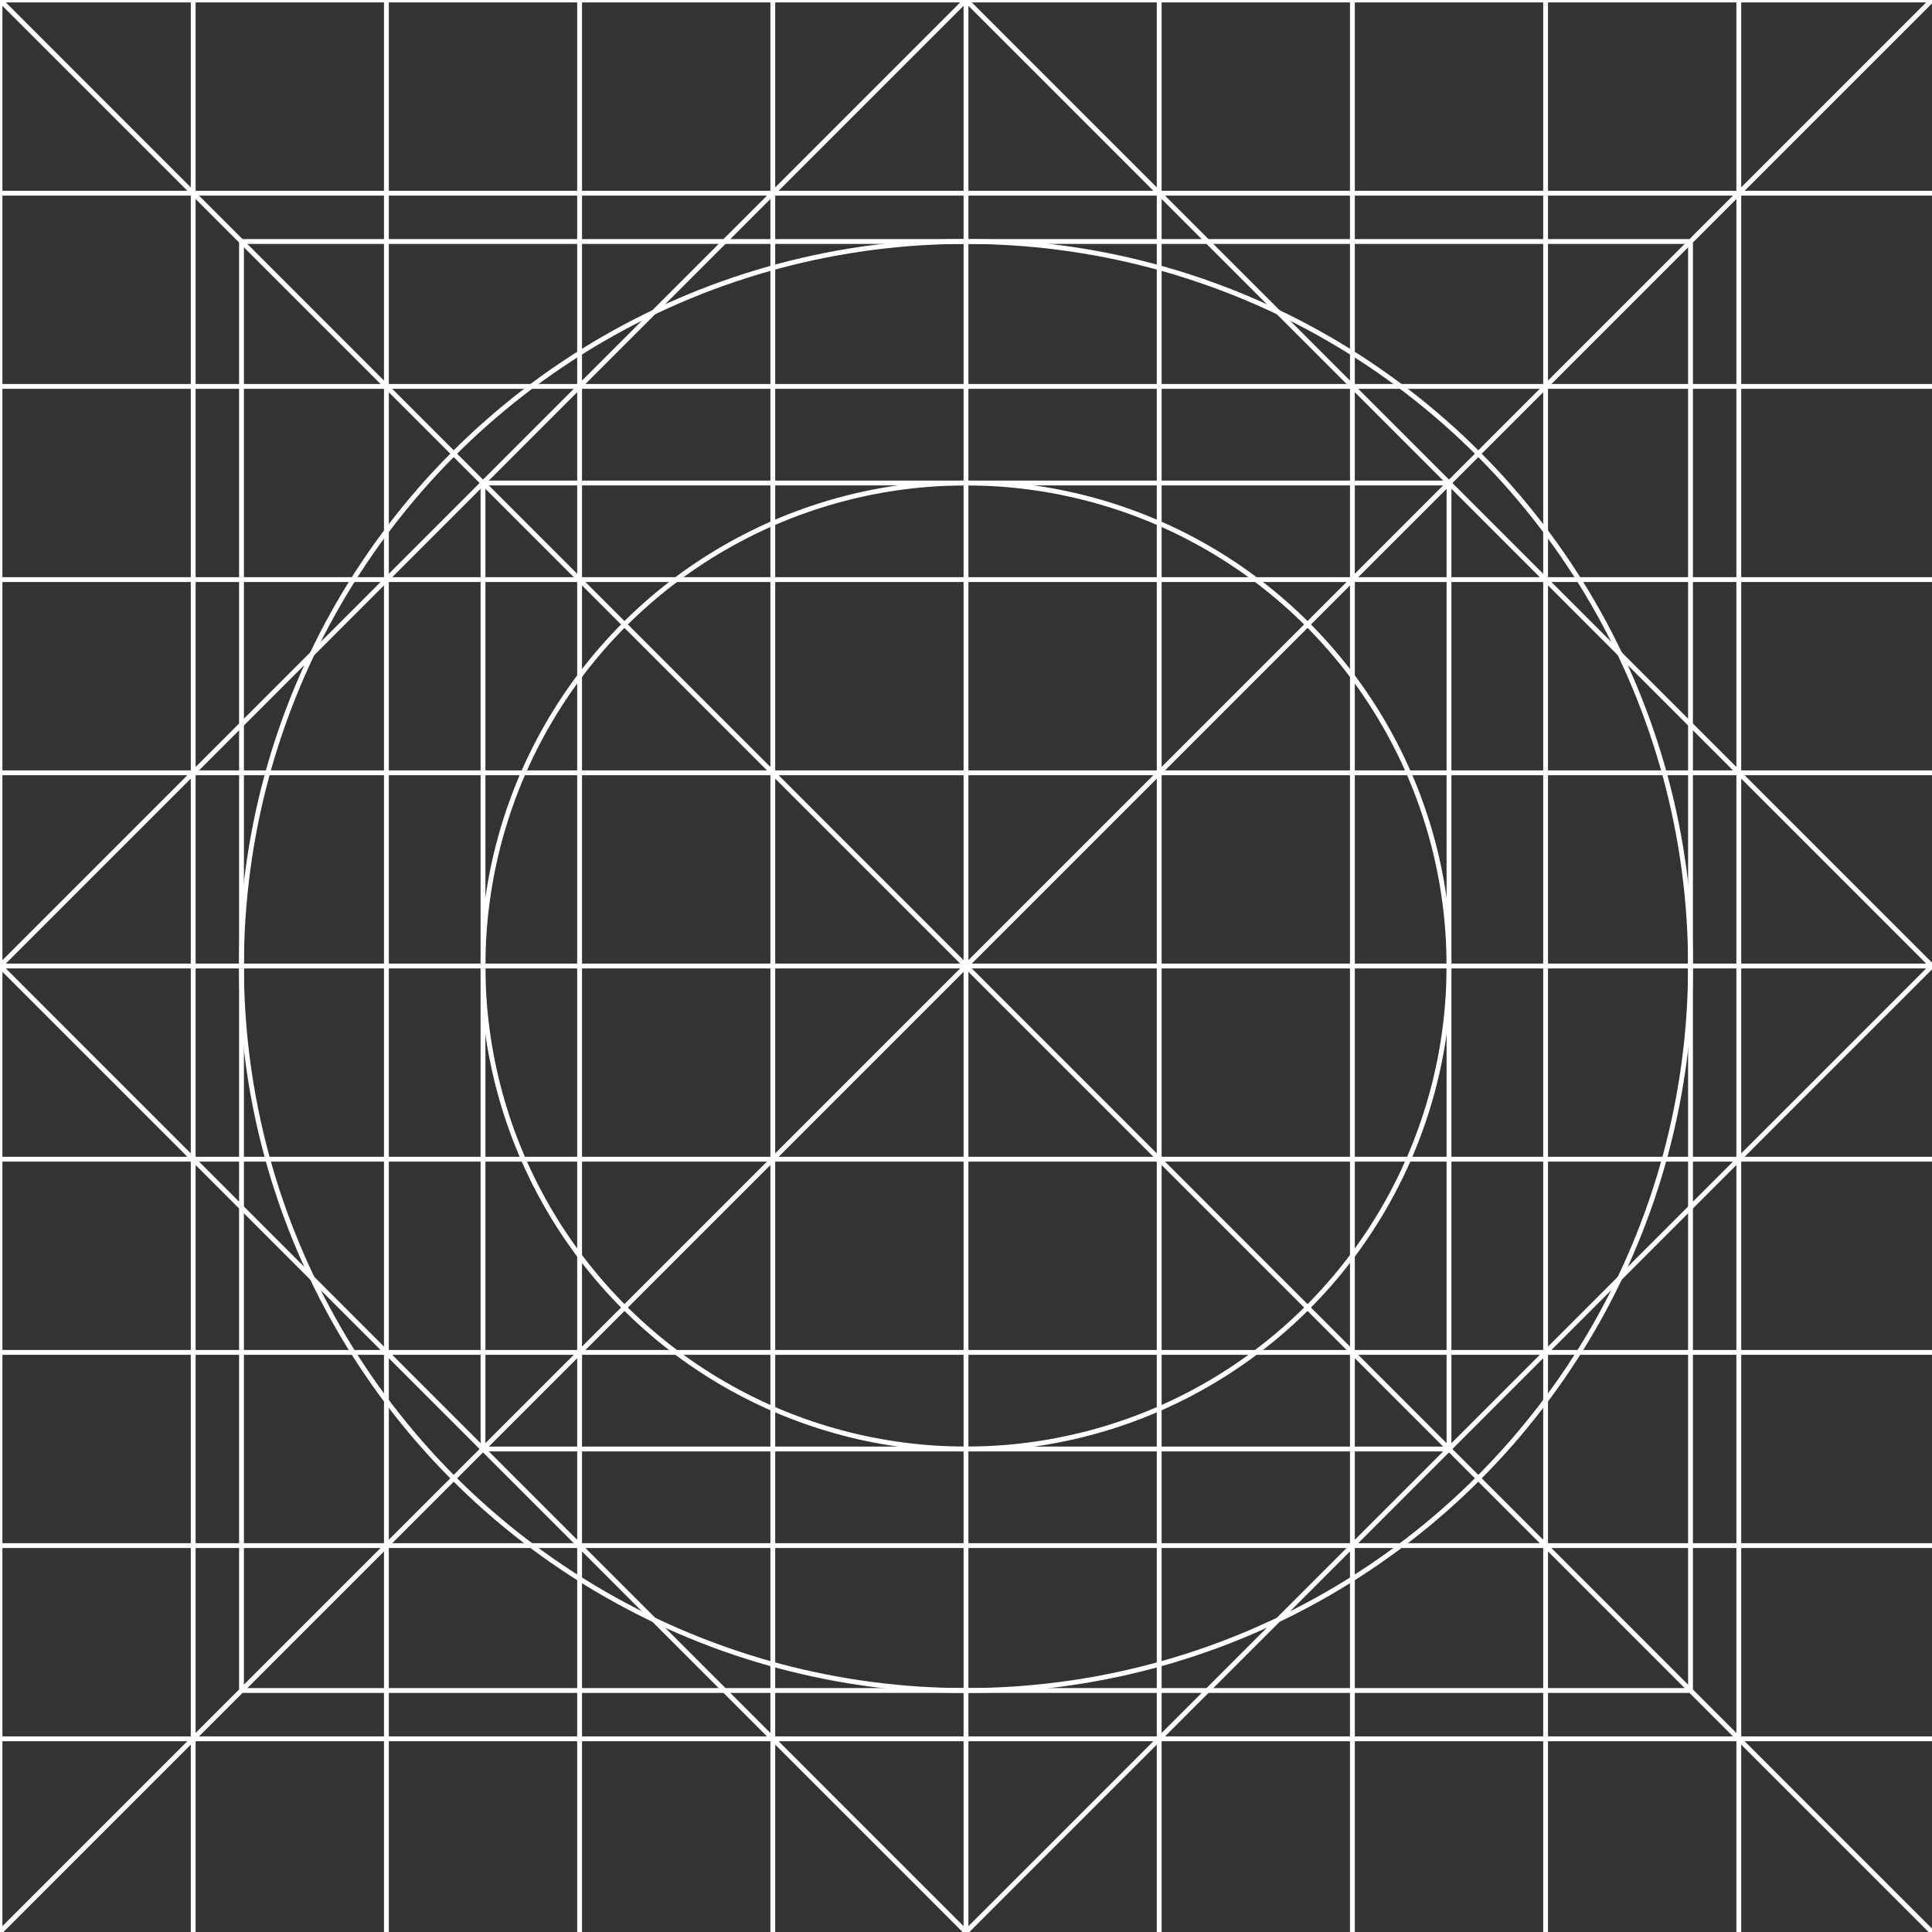<?xml version="1.0" encoding="UTF-8"?>
<svg width="200px" height="200px" viewBox="0 0 200 200" version="1.1" xmlns="http://www.w3.org/2000/svg" xmlns:xlink="http://www.w3.org/1999/xlink">
  <rect x="0" y="0" width="200" height="200" fill="#333333" stroke="none"/>
  <g stroke="none" stroke-width="1" fill="none" fill-rule="evenodd">
    <g stroke="#FFFFFF" stroke-width="0.5">
      <!-- Pattern elements -->
      <path d="M0,0 L200,200 M200,0 L0,200 M0,100 L100,0 M100,0 L200,100 M0,100 L100,200 M100,200 L200,100"></path>
      <circle cx="100" cy="100" r="50"></circle>
      <circle cx="100" cy="100" r="75"></circle>
      <path d="M25,25 L175,25 L175,175 L25,175 Z"></path>
      <path d="M50,50 L150,50 L150,150 L50,150 Z"></path>
      <path d="M0,0 L0,200 M20,0 L20,200 M40,0 L40,200 M60,0 L60,200 M80,0 L80,200 M100,0 L100,200 M120,0 L120,200 M140,0 L140,200 M160,0 L160,200 M180,0 L180,200"></path>
      <path d="M0,0 L200,0 M0,20 L200,20 M0,40 L200,40 M0,60 L200,60 M0,80 L200,80 M0,100 L200,100 M0,120 L200,120 M0,140 L200,140 M0,160 L200,160 M0,180 L200,180"></path>
    </g>
  </g>
</svg>